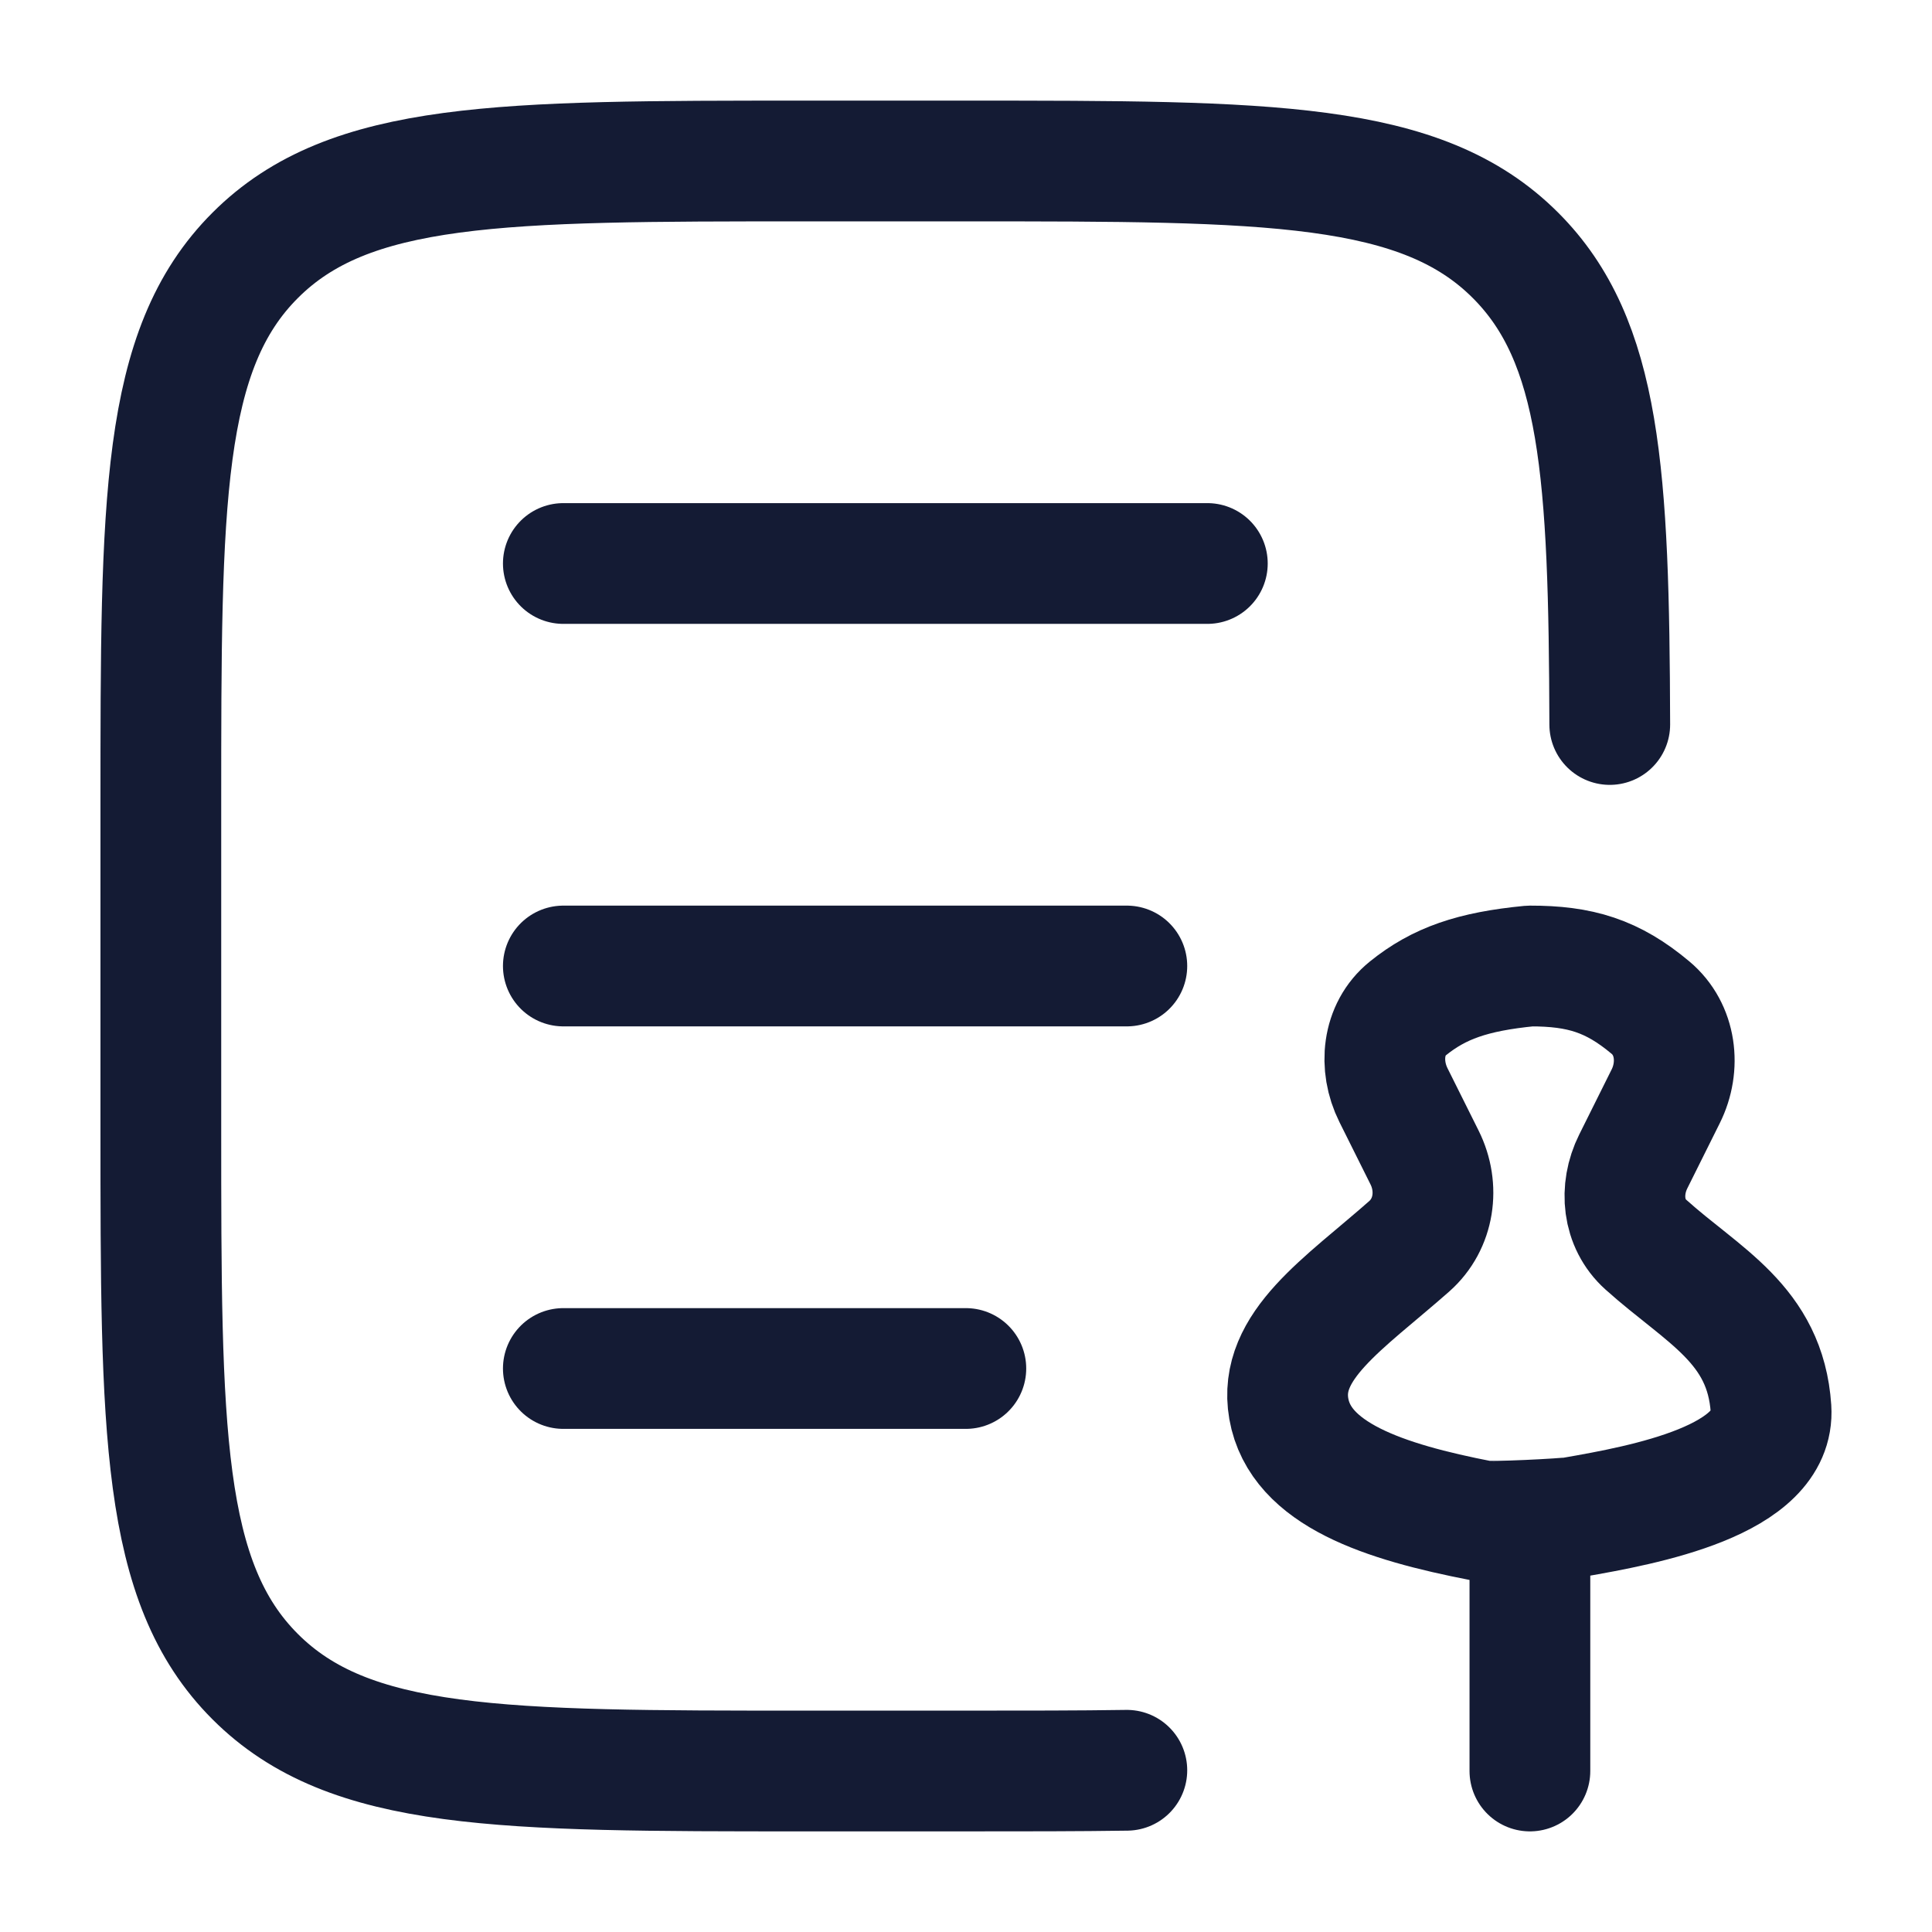 <svg width="24" height="24" viewBox="0 0 24 24" fill="none" xmlns="http://www.w3.org/2000/svg">
<path d="M19.997 9C19.988 5.886 19.89 4.235 18.826 3.172C17.655 2 15.769 2 11.998 2H9.998C6.227 2 4.341 2 3.17 3.172C1.998 4.343 1.998 6.229 1.998 10V14C1.998 17.771 1.998 19.657 3.17 20.828C4.341 22 6.227 22 9.998 22H11.998C12.733 22 13.397 22 13.998 21.991" stroke="#141B34" stroke-width="1.5" stroke-linecap="round" stroke-linejoin="round"/>
<path d="M6.998 7H14.998" stroke="#141B34" stroke-width="1.5" stroke-linecap="round"/>
<path d="M6.998 12H13.998" stroke="#141B34" stroke-width="1.5" stroke-linecap="round"/>
<path d="M6.998 17H11.998" stroke="#141B34" stroke-width="1.5" stroke-linecap="round"/>
<path d="M19.005 19V22M16.01 17.5C16.153 18.314 17.189 18.656 18.406 18.892C18.517 18.914 19.436 18.867 19.547 18.848C20.434 18.694 22.059 18.392 22 17.5C21.93 16.45 21.152 16.097 20.445 15.461C20.155 15.201 20.115 14.777 20.289 14.428L20.691 13.621C20.878 13.248 20.823 12.785 20.503 12.517C20.032 12.122 19.63 11.999 19.005 12C18.293 12.069 17.877 12.214 17.489 12.527C17.171 12.783 17.128 13.239 17.31 13.604L17.696 14.378C17.883 14.752 17.819 15.205 17.506 15.482C16.694 16.198 15.873 16.718 16.01 17.5Z" stroke="#141B34" stroke-width="1.5" stroke-linecap="round" stroke-linejoin="round"/>
</svg>
